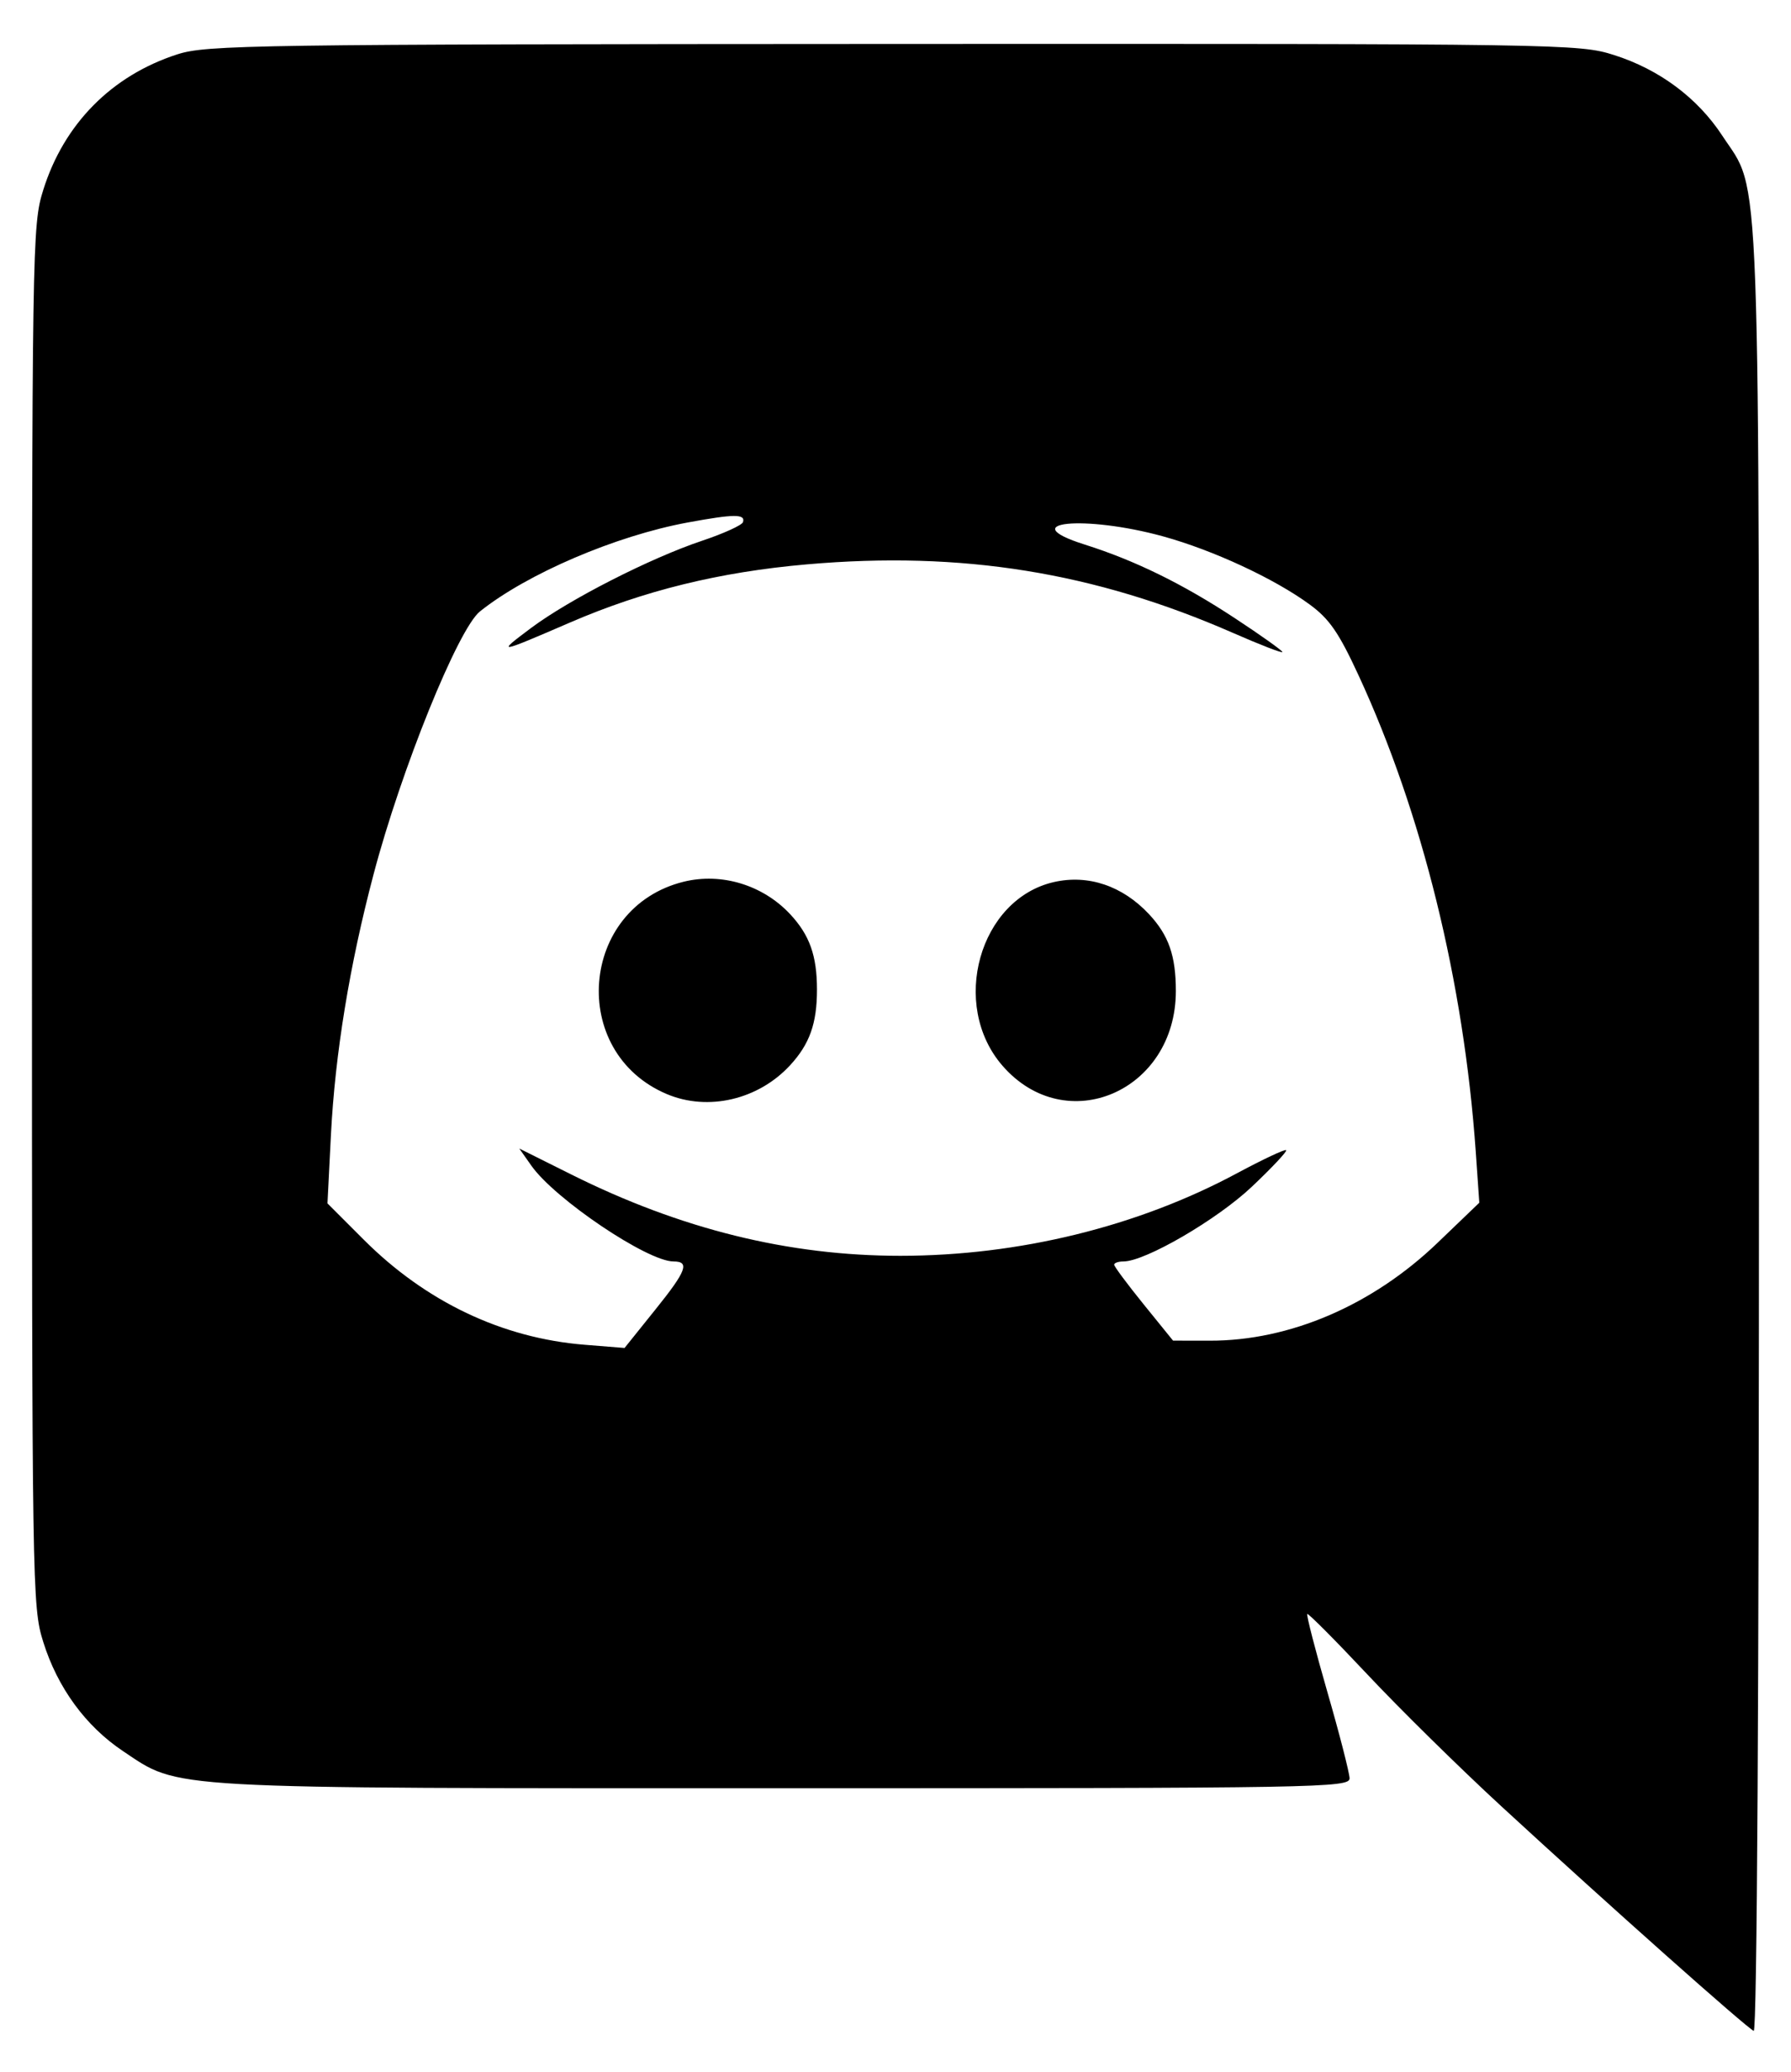 <svg width="32" height="37" viewBox="0 0 32 37" fill="none" xmlns="http://www.w3.org/2000/svg">
<path fill-rule="evenodd" clip-rule="evenodd" d="M3.167 0.971C1.994 1.35 1.141 2.214 0.772 3.395C0.575 4.024 0.571 4.31 0.571 16.358C0.571 28.407 0.575 28.693 0.772 29.322C1.027 30.14 1.531 30.829 2.199 31.275C3.226 31.96 2.819 31.937 14.017 31.937C23.568 31.937 24.115 31.928 24.113 31.76C24.111 31.663 23.934 30.97 23.717 30.221C23.501 29.471 23.339 28.843 23.357 28.825C23.374 28.808 23.856 29.292 24.428 29.901C25 30.511 26.077 31.571 26.823 32.258C28.736 34.019 31.222 36.23 31.334 36.27C31.393 36.291 31.428 30.265 31.428 20.232C31.428 2.421 31.468 3.486 30.773 2.424C30.331 1.749 29.648 1.24 28.838 0.983C28.215 0.784 27.94 0.78 15.964 0.785C4.493 0.79 3.692 0.802 3.167 0.971ZM13.275 9.325C13.258 9.379 12.929 9.529 12.543 9.658C11.617 9.968 10.174 10.704 9.488 11.216C8.864 11.683 8.883 11.68 10.189 11.116C11.51 10.546 12.858 10.215 14.419 10.079C17.182 9.837 19.554 10.219 22.029 11.303C22.515 11.516 22.913 11.67 22.913 11.645C22.913 11.62 22.53 11.347 22.061 11.039C21.133 10.428 20.278 10.009 19.379 9.725C18.102 9.321 19.374 9.191 20.787 9.581C21.68 9.828 22.771 10.335 23.399 10.795C23.752 11.053 23.92 11.297 24.272 12.058C25.411 14.519 26.153 17.532 26.367 20.563L26.431 21.48L25.685 22.196C24.522 23.312 23.043 23.947 21.614 23.944L20.959 23.943L20.433 23.294C20.144 22.937 19.907 22.619 19.907 22.587C19.907 22.555 19.981 22.529 20.072 22.529C20.461 22.529 21.743 21.784 22.365 21.196C22.724 20.857 23.001 20.562 22.98 20.541C22.959 20.52 22.564 20.706 22.101 20.954C20.327 21.907 18.203 22.427 16.088 22.428C14.091 22.428 12.165 21.953 10.202 20.973L9.278 20.512L9.495 20.82C9.916 21.416 11.568 22.529 12.034 22.529C12.328 22.529 12.265 22.698 11.717 23.379L11.159 24.074L10.448 24.017C8.973 23.899 7.607 23.249 6.496 22.137L5.851 21.492L5.913 20.265C5.987 18.821 6.246 17.234 6.675 15.613C7.17 13.738 8.185 11.232 8.575 10.92C9.418 10.246 11.001 9.569 12.284 9.332C13.119 9.178 13.321 9.177 13.275 9.325ZM12.216 15.747C10.354 16.206 10.149 18.795 11.915 19.54C12.65 19.85 13.547 19.641 14.115 19.027C14.466 18.647 14.597 18.279 14.597 17.674C14.597 17.067 14.465 16.698 14.115 16.324C13.628 15.805 12.892 15.581 12.216 15.747ZM18.831 15.753C17.497 16.056 16.967 17.947 17.912 19.034C19.046 20.337 21.009 19.491 21.009 17.699C21.009 17.068 20.881 16.702 20.527 16.324C20.054 15.82 19.443 15.614 18.831 15.753Z" fill="black"/>
</svg>
